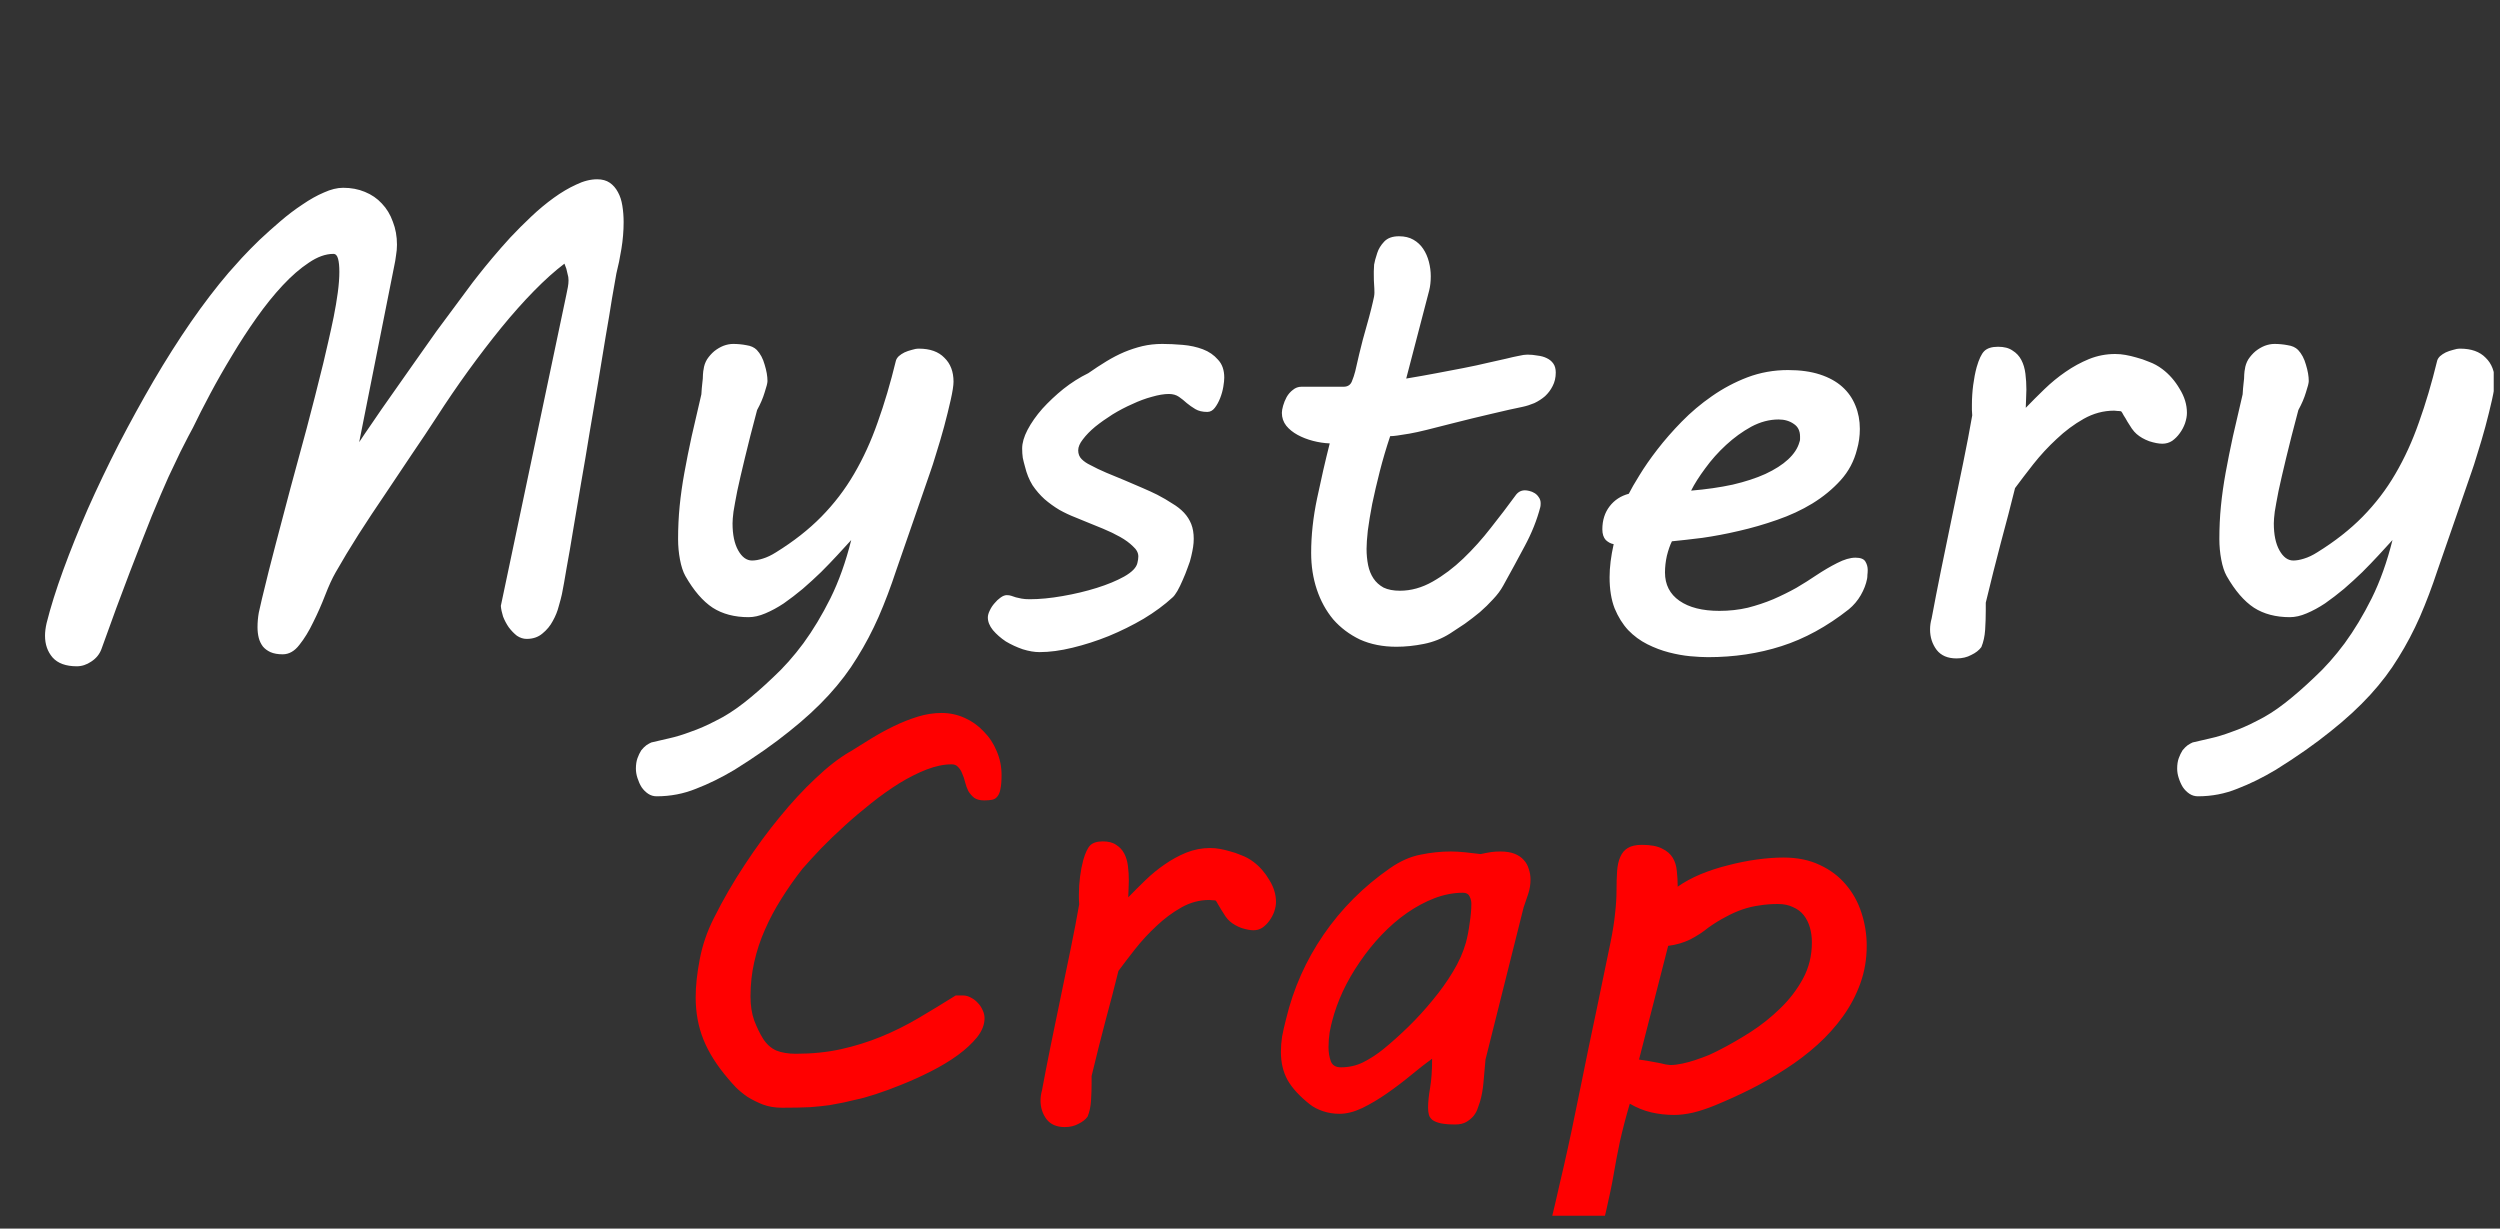 <svg width="175" height="86" viewBox="0 0 175 86" fill="none" xmlns="http://www.w3.org/2000/svg">
<rect x="0" y="0" width="175" height="86" fill="#333333" stroke="none"/>
<g clip-path="url(#clip0)">
<path d="M3.261 43.621C3.54 42.504 3.93 41.263 4.429 39.897C4.929 38.531 5.502 37.105 6.148 35.622C6.809 34.138 7.529 32.632 8.308 31.104C9.101 29.576 9.916 28.093 10.754 26.653C11.606 25.199 12.473 23.832 13.354 22.554C14.25 21.262 15.132 20.108 15.998 19.095C16.248 18.816 16.556 18.47 16.924 18.059C17.306 17.648 17.724 17.221 18.18 16.781C18.65 16.34 19.135 15.907 19.634 15.481C20.148 15.04 20.663 14.651 21.177 14.313C21.691 13.96 22.19 13.681 22.675 13.475C23.16 13.255 23.608 13.145 24.019 13.145C24.578 13.145 25.084 13.24 25.54 13.431C26.01 13.622 26.407 13.894 26.73 14.247C27.068 14.599 27.325 15.025 27.501 15.525C27.692 16.009 27.788 16.546 27.788 17.133C27.788 17.383 27.765 17.633 27.721 17.883C27.692 18.132 27.648 18.389 27.589 18.654L25.143 30.95C25.364 30.612 25.672 30.157 26.069 29.584C26.465 28.996 26.913 28.35 27.413 27.645C27.912 26.925 28.434 26.183 28.977 25.419C29.521 24.64 30.05 23.891 30.564 23.171C31.093 22.451 31.578 21.798 32.019 21.21C32.459 20.608 32.819 20.123 33.098 19.756L33.495 19.249C33.759 18.911 34.083 18.514 34.465 18.059C34.846 17.604 35.265 17.126 35.721 16.627C36.191 16.127 36.683 15.635 37.197 15.15C37.711 14.665 38.233 14.232 38.762 13.85C39.29 13.468 39.812 13.159 40.326 12.925C40.84 12.675 41.332 12.55 41.803 12.55C42.155 12.55 42.449 12.631 42.684 12.792C42.919 12.954 43.11 13.174 43.257 13.453C43.404 13.718 43.507 14.034 43.565 14.401C43.624 14.768 43.654 15.15 43.654 15.547C43.654 16.164 43.602 16.788 43.499 17.42C43.397 18.052 43.279 18.625 43.147 19.139C43.073 19.55 42.971 20.138 42.838 20.902C42.721 21.666 42.574 22.547 42.398 23.546C42.236 24.53 42.06 25.603 41.869 26.763C41.678 27.909 41.479 29.077 41.274 30.267C41.083 31.457 40.884 32.632 40.679 33.793C40.488 34.953 40.304 36.04 40.128 37.054C39.966 38.053 39.812 38.949 39.665 39.742C39.533 40.536 39.423 41.153 39.334 41.593C39.29 41.799 39.217 42.078 39.114 42.431C39.026 42.783 38.886 43.129 38.696 43.467C38.519 43.804 38.277 44.098 37.968 44.348C37.674 44.598 37.307 44.723 36.867 44.723C36.631 44.723 36.404 44.649 36.183 44.502C35.978 44.341 35.787 44.142 35.61 43.907C35.449 43.672 35.317 43.422 35.214 43.158C35.126 42.879 35.074 42.629 35.059 42.409L39.643 20.637C39.687 20.431 39.724 20.248 39.753 20.086C39.783 19.925 39.797 19.77 39.797 19.623C39.797 19.462 39.775 19.315 39.731 19.183C39.702 19.05 39.672 18.926 39.643 18.808C39.599 18.676 39.555 18.558 39.511 18.456C38.85 18.955 38.137 19.594 37.373 20.373C36.624 21.137 35.86 21.996 35.081 22.951C34.318 23.891 33.546 24.897 32.768 25.97C32.004 27.028 31.277 28.093 30.586 29.165C30.043 30.003 29.455 30.884 28.823 31.809C28.206 32.735 27.582 33.668 26.95 34.608C26.319 35.534 25.701 36.466 25.099 37.407C24.512 38.332 23.975 39.221 23.491 40.073C23.256 40.484 23.013 41.013 22.763 41.66C22.514 42.306 22.235 42.938 21.926 43.555C21.632 44.172 21.309 44.701 20.956 45.141C20.619 45.582 20.229 45.802 19.788 45.802C19.451 45.802 19.164 45.751 18.929 45.648C18.709 45.545 18.532 45.413 18.4 45.252C18.268 45.075 18.172 44.877 18.114 44.657C18.055 44.422 18.026 44.172 18.026 43.907C18.026 43.569 18.055 43.231 18.114 42.894C18.187 42.556 18.261 42.233 18.334 41.924C18.643 40.631 18.966 39.346 19.304 38.068C19.642 36.79 19.987 35.482 20.339 34.145C20.707 32.808 21.081 31.427 21.463 30.003C21.845 28.563 22.235 27.035 22.631 25.419C22.734 24.964 22.852 24.457 22.984 23.898C23.116 23.326 23.241 22.753 23.358 22.18C23.476 21.592 23.571 21.026 23.645 20.483C23.718 19.939 23.755 19.454 23.755 19.029C23.755 18.646 23.726 18.345 23.667 18.125C23.608 17.89 23.498 17.772 23.336 17.772C22.793 17.772 22.22 17.978 21.617 18.389C21.015 18.786 20.405 19.315 19.788 19.976C19.171 20.637 18.562 21.394 17.959 22.246C17.357 23.098 16.784 23.979 16.241 24.89C15.697 25.786 15.19 26.675 14.72 27.556C14.25 28.438 13.846 29.231 13.508 29.936C13.435 30.083 13.325 30.289 13.178 30.553C13.045 30.803 12.862 31.163 12.627 31.633C12.406 32.089 12.127 32.676 11.789 33.396C11.466 34.116 11.077 35.027 10.621 36.129C10.181 37.23 9.667 38.545 9.079 40.073C8.491 41.601 7.83 43.393 7.096 45.45C6.963 45.802 6.728 46.089 6.39 46.309C6.067 46.53 5.729 46.64 5.377 46.64C4.613 46.64 4.047 46.434 3.68 46.023C3.327 45.611 3.151 45.105 3.151 44.502C3.151 44.238 3.188 43.944 3.261 43.621ZM45.967 55.741C45.747 55.741 45.549 55.682 45.372 55.564C45.196 55.447 45.042 55.293 44.91 55.102C44.792 54.911 44.697 54.698 44.623 54.463C44.55 54.242 44.513 54.022 44.513 53.801C44.513 53.522 44.55 53.28 44.623 53.074C44.697 52.869 44.785 52.685 44.888 52.523C45.005 52.377 45.123 52.259 45.24 52.171C45.372 52.083 45.49 52.017 45.593 51.972C45.945 51.884 46.357 51.789 46.827 51.686C47.297 51.583 47.804 51.429 48.347 51.223C48.906 51.032 49.493 50.775 50.11 50.452C50.742 50.144 51.388 49.732 52.049 49.218C52.71 48.704 53.401 48.102 54.121 47.411C54.855 46.735 55.56 45.942 56.236 45.031C56.912 44.106 57.544 43.055 58.131 41.88C58.719 40.69 59.204 39.331 59.586 37.803C59.307 38.112 58.983 38.464 58.616 38.861C58.264 39.243 57.882 39.64 57.47 40.051C57.059 40.448 56.633 40.837 56.192 41.219C55.751 41.586 55.311 41.924 54.87 42.233C54.429 42.526 53.996 42.761 53.57 42.938C53.158 43.114 52.769 43.202 52.402 43.202C51.418 43.202 50.58 42.982 49.89 42.541C49.199 42.086 48.56 41.344 47.973 40.315C47.811 40.022 47.686 39.64 47.598 39.169C47.51 38.699 47.466 38.222 47.466 37.737C47.466 36.944 47.503 36.173 47.576 35.423C47.65 34.674 47.76 33.895 47.907 33.087C48.053 32.28 48.222 31.435 48.413 30.553C48.619 29.657 48.847 28.673 49.096 27.601C49.111 27.321 49.133 27.057 49.163 26.807C49.192 26.602 49.207 26.403 49.207 26.212C49.221 26.021 49.236 25.904 49.251 25.86C49.28 25.61 49.361 25.375 49.493 25.154C49.64 24.934 49.809 24.743 50 24.582C50.206 24.42 50.419 24.295 50.639 24.207C50.874 24.119 51.102 24.075 51.322 24.075C51.631 24.075 51.939 24.104 52.248 24.163C52.556 24.207 52.799 24.317 52.975 24.494C53.225 24.758 53.408 25.103 53.526 25.529C53.658 25.955 53.724 26.337 53.724 26.675C53.724 26.807 53.658 27.072 53.526 27.468C53.408 27.865 53.232 28.276 52.997 28.702C52.644 30.024 52.358 31.148 52.138 32.074C51.917 32.985 51.741 33.749 51.609 34.366C51.491 34.968 51.403 35.453 51.344 35.82C51.3 36.173 51.278 36.444 51.278 36.635C51.278 37.429 51.41 38.06 51.675 38.531C51.939 39.001 52.262 39.236 52.644 39.236C52.865 39.236 53.114 39.192 53.394 39.103C53.687 39.015 53.996 38.868 54.319 38.663C55.553 37.899 56.611 37.069 57.492 36.173C58.388 35.262 59.152 34.263 59.784 33.176C60.43 32.074 60.981 30.869 61.437 29.562C61.907 28.254 62.333 26.815 62.715 25.243C62.744 25.14 62.81 25.037 62.913 24.934C63.031 24.831 63.163 24.743 63.31 24.67C63.471 24.596 63.64 24.538 63.817 24.494C63.993 24.435 64.162 24.405 64.323 24.405C65.102 24.405 65.697 24.618 66.108 25.044C66.534 25.456 66.747 26.014 66.747 26.719C66.747 26.983 66.681 27.41 66.549 27.997C66.417 28.585 66.263 29.209 66.086 29.87C65.91 30.517 65.726 31.141 65.535 31.743C65.359 32.331 65.22 32.764 65.117 33.044L64.059 36.106C63.574 37.487 63.133 38.758 62.737 39.919C62.355 41.079 61.944 42.166 61.503 43.18C61.062 44.179 60.563 45.127 60.004 46.023C59.461 46.919 58.8 47.793 58.021 48.645C57.242 49.497 56.317 50.349 55.245 51.201C54.172 52.068 52.894 52.964 51.41 53.89C50.499 54.433 49.603 54.874 48.722 55.212C47.855 55.564 46.937 55.741 45.967 55.741ZM70.472 41.66C70.589 41.66 70.692 41.674 70.78 41.704C70.883 41.733 70.993 41.77 71.111 41.814C71.228 41.843 71.36 41.873 71.507 41.902C71.654 41.931 71.845 41.946 72.08 41.946C72.771 41.946 73.535 41.873 74.372 41.726C75.224 41.579 76.025 41.388 76.774 41.153C77.523 40.918 78.162 40.653 78.691 40.359C79.235 40.051 79.543 39.735 79.617 39.412C79.661 39.236 79.683 39.081 79.683 38.949C79.683 38.699 79.558 38.464 79.308 38.244C79.073 38.009 78.772 37.789 78.405 37.583C78.037 37.377 77.641 37.186 77.215 37.01C76.789 36.834 76.392 36.672 76.025 36.525L75.275 36.217C74.894 36.07 74.519 35.894 74.152 35.688C73.784 35.467 73.439 35.218 73.116 34.939C72.807 34.66 72.528 34.336 72.278 33.969C72.043 33.587 71.867 33.154 71.75 32.669C71.691 32.463 71.639 32.258 71.595 32.052C71.566 31.846 71.551 31.626 71.551 31.391C71.551 31.009 71.676 30.575 71.926 30.091C72.19 29.591 72.536 29.099 72.962 28.614C73.402 28.129 73.894 27.667 74.438 27.226C74.996 26.785 75.577 26.418 76.179 26.124C76.62 25.816 77.046 25.537 77.457 25.287C77.868 25.037 78.28 24.824 78.691 24.648C79.117 24.471 79.543 24.332 79.969 24.229C80.41 24.126 80.873 24.075 81.357 24.075C81.798 24.075 82.276 24.097 82.79 24.141C83.304 24.185 83.774 24.288 84.2 24.449C84.626 24.611 84.979 24.853 85.258 25.177C85.552 25.485 85.698 25.904 85.698 26.433C85.698 26.594 85.677 26.807 85.632 27.072C85.588 27.336 85.515 27.601 85.412 27.865C85.309 28.129 85.184 28.357 85.037 28.548C84.891 28.739 84.714 28.835 84.509 28.835C84.171 28.835 83.892 28.768 83.671 28.636C83.451 28.504 83.252 28.364 83.076 28.218C82.9 28.056 82.716 27.909 82.525 27.777C82.334 27.645 82.099 27.578 81.82 27.578C81.482 27.578 81.086 27.645 80.63 27.777C80.189 27.894 79.734 28.063 79.264 28.284C78.794 28.489 78.331 28.732 77.876 29.011C77.435 29.29 77.031 29.576 76.664 29.87C76.311 30.164 76.025 30.458 75.804 30.752C75.584 31.031 75.474 31.288 75.474 31.523C75.474 31.773 75.555 31.978 75.716 32.14C75.878 32.302 76.083 32.441 76.333 32.559C76.656 32.735 77.024 32.911 77.435 33.087C77.861 33.264 78.287 33.44 78.713 33.616C79.139 33.793 79.55 33.969 79.947 34.145C80.358 34.322 80.711 34.483 81.005 34.63C81.401 34.836 81.754 35.041 82.063 35.247C82.386 35.438 82.657 35.651 82.878 35.886C83.098 36.121 83.267 36.386 83.385 36.679C83.502 36.973 83.561 37.319 83.561 37.715C83.561 37.906 83.546 38.097 83.517 38.288C83.488 38.479 83.444 38.699 83.385 38.949C83.341 39.169 83.26 39.427 83.142 39.72C83.04 40.014 82.922 40.308 82.79 40.602C82.672 40.881 82.547 41.138 82.415 41.373C82.283 41.593 82.173 41.74 82.085 41.814C81.512 42.343 80.836 42.842 80.057 43.312C79.279 43.768 78.463 44.172 77.611 44.524C76.774 44.862 75.929 45.134 75.077 45.34C74.24 45.545 73.469 45.648 72.763 45.648C72.411 45.648 72.021 45.582 71.595 45.45C71.169 45.303 70.773 45.119 70.405 44.899C70.053 44.664 69.752 44.399 69.502 44.106C69.267 43.812 69.149 43.518 69.149 43.224C69.149 43.077 69.194 42.916 69.282 42.739C69.37 42.548 69.48 42.379 69.612 42.233C69.744 42.071 69.884 41.939 70.031 41.836C70.192 41.718 70.339 41.66 70.472 41.66ZM91.781 38.707C91.781 37.473 91.92 36.195 92.199 34.873C92.478 33.536 92.772 32.258 93.081 31.038C92.699 31.023 92.309 30.965 91.913 30.862C91.516 30.759 91.156 30.619 90.833 30.443C90.51 30.267 90.245 30.054 90.04 29.804C89.834 29.54 89.731 29.239 89.731 28.901C89.731 28.768 89.76 28.599 89.819 28.394C89.878 28.188 89.959 27.99 90.062 27.799C90.179 27.593 90.326 27.424 90.502 27.292C90.679 27.145 90.877 27.072 91.097 27.072H94.05C94.329 27.072 94.52 26.954 94.623 26.719C94.726 26.469 94.807 26.227 94.866 25.992C95.056 25.14 95.233 24.405 95.394 23.788C95.571 23.157 95.718 22.628 95.835 22.202C95.953 21.761 96.041 21.408 96.1 21.144C96.173 20.865 96.21 20.645 96.21 20.483C96.21 20.292 96.202 20.108 96.188 19.932C96.173 19.756 96.166 19.513 96.166 19.205V18.984C96.166 18.867 96.173 18.713 96.188 18.522C96.217 18.331 96.291 18.059 96.408 17.706C96.496 17.427 96.658 17.163 96.893 16.913C97.128 16.663 97.473 16.538 97.929 16.538C98.325 16.538 98.663 16.619 98.942 16.781C99.221 16.942 99.449 17.155 99.625 17.42C99.802 17.684 99.934 17.985 100.022 18.323C100.11 18.661 100.154 18.999 100.154 19.337C100.154 19.704 100.118 20.035 100.044 20.329L98.435 26.499C99.229 26.366 99.934 26.242 100.551 26.124C101.168 26.007 101.785 25.889 102.402 25.771C103.078 25.639 103.658 25.515 104.143 25.397C104.642 25.279 105.068 25.184 105.421 25.11C105.773 25.022 106.067 24.956 106.302 24.912C106.552 24.853 106.758 24.824 106.919 24.824C107.154 24.824 107.389 24.846 107.624 24.89C107.874 24.919 108.087 24.978 108.264 25.066C108.455 25.154 108.609 25.279 108.726 25.441C108.844 25.603 108.903 25.816 108.903 26.08C108.903 26.433 108.829 26.748 108.682 27.028C108.55 27.292 108.374 27.527 108.153 27.733C107.933 27.924 107.683 28.085 107.404 28.218C107.125 28.335 106.846 28.423 106.567 28.482C106.332 28.526 106.023 28.592 105.641 28.68C105.274 28.768 104.863 28.864 104.407 28.967C103.966 29.07 103.504 29.18 103.019 29.297C102.534 29.415 102.064 29.532 101.609 29.65C100.933 29.826 100.353 29.973 99.868 30.091C99.398 30.208 98.994 30.296 98.656 30.355C98.318 30.414 98.039 30.458 97.818 30.487C97.613 30.517 97.444 30.531 97.312 30.531C97.032 31.369 96.79 32.191 96.584 32.999C96.379 33.807 96.202 34.564 96.055 35.269C95.923 35.96 95.82 36.584 95.747 37.142C95.688 37.686 95.659 38.112 95.659 38.42C95.659 38.817 95.696 39.199 95.769 39.566C95.843 39.919 95.967 40.227 96.144 40.492C96.32 40.756 96.555 40.969 96.849 41.131C97.157 41.278 97.539 41.351 97.995 41.351C98.773 41.351 99.537 41.138 100.286 40.712C101.036 40.286 101.748 39.75 102.424 39.103C103.114 38.442 103.761 37.722 104.363 36.944C104.98 36.165 105.546 35.423 106.06 34.718C106.236 34.454 106.464 34.322 106.743 34.322C106.831 34.322 106.934 34.336 107.052 34.366C107.184 34.395 107.309 34.446 107.426 34.52C107.544 34.593 107.639 34.689 107.713 34.806C107.801 34.924 107.845 35.063 107.845 35.225C107.845 35.343 107.837 35.431 107.823 35.489C107.588 36.4 107.22 37.319 106.721 38.244C106.236 39.155 105.737 40.073 105.223 40.998C105.046 41.322 104.811 41.638 104.517 41.946C104.238 42.255 103.93 42.556 103.592 42.85C103.254 43.129 102.901 43.401 102.534 43.665C102.167 43.915 101.822 44.142 101.498 44.348C100.94 44.701 100.331 44.943 99.669 45.075C99.008 45.207 98.369 45.273 97.752 45.273C96.797 45.273 95.945 45.105 95.196 44.767C94.462 44.414 93.837 43.944 93.323 43.356C92.823 42.754 92.442 42.056 92.177 41.263C91.913 40.47 91.781 39.618 91.781 38.707ZM112.164 37.054C112.164 36.422 112.333 35.886 112.671 35.445C113.009 35.005 113.457 34.711 114.015 34.564C114.177 34.241 114.426 33.807 114.764 33.264C115.102 32.706 115.521 32.103 116.02 31.457C116.52 30.811 117.085 30.164 117.717 29.518C118.363 28.857 119.069 28.262 119.832 27.733C120.611 27.189 121.441 26.748 122.323 26.411C123.219 26.073 124.166 25.904 125.165 25.904C126.017 25.904 126.759 26.007 127.391 26.212C128.023 26.418 128.544 26.704 128.955 27.072C129.367 27.439 129.675 27.88 129.881 28.394C130.087 28.893 130.189 29.437 130.189 30.024C130.189 30.524 130.123 31.002 129.991 31.457C129.785 32.28 129.404 32.999 128.845 33.616C128.287 34.233 127.626 34.777 126.862 35.247C126.113 35.703 125.29 36.084 124.394 36.393C123.513 36.702 122.624 36.959 121.728 37.164C120.846 37.37 119.994 37.532 119.171 37.649C118.349 37.752 117.636 37.833 117.034 37.891C116.902 38.156 116.784 38.494 116.681 38.905C116.593 39.302 116.549 39.691 116.549 40.073C116.549 40.925 116.887 41.586 117.563 42.056C118.239 42.526 119.171 42.761 120.361 42.761C121.052 42.761 121.713 42.688 122.345 42.541C122.976 42.379 123.571 42.181 124.13 41.946C124.702 41.696 125.239 41.432 125.738 41.153C126.238 40.859 126.693 40.572 127.104 40.293C127.633 39.941 128.133 39.647 128.603 39.412C129.088 39.162 129.514 39.037 129.881 39.037C130.248 39.037 130.483 39.133 130.586 39.324C130.689 39.5 130.74 39.691 130.74 39.897C130.74 40.014 130.733 40.132 130.718 40.249C130.718 40.352 130.711 40.44 130.696 40.514C130.623 40.896 130.476 41.278 130.256 41.66C130.035 42.042 129.756 42.372 129.418 42.651C127.89 43.856 126.318 44.715 124.702 45.23C123.101 45.744 121.39 46.001 119.568 46.001C119.215 46.001 118.797 45.979 118.312 45.935C117.842 45.891 117.35 45.802 116.836 45.67C116.321 45.538 115.815 45.347 115.315 45.097C114.816 44.847 114.368 44.517 113.971 44.106C113.589 43.694 113.273 43.187 113.023 42.585C112.788 41.983 112.671 41.256 112.671 40.404C112.671 39.713 112.766 38.942 112.957 38.09C112.766 38.06 112.583 37.965 112.406 37.803C112.245 37.627 112.164 37.377 112.164 37.054ZM125.959 30.95C125.988 30.877 126.003 30.811 126.003 30.752C126.003 30.693 126.003 30.627 126.003 30.553C126.003 30.157 125.856 29.863 125.562 29.672C125.268 29.466 124.915 29.363 124.504 29.363C123.858 29.363 123.219 29.532 122.587 29.87C121.97 30.208 121.382 30.634 120.824 31.148C120.281 31.648 119.796 32.191 119.37 32.779C118.944 33.352 118.613 33.873 118.378 34.344C119.436 34.255 120.405 34.116 121.287 33.925C122.168 33.719 122.932 33.469 123.579 33.176C124.24 32.867 124.769 32.529 125.165 32.162C125.577 31.78 125.841 31.376 125.959 30.95ZM135.214 43.29C135.405 42.262 135.625 41.131 135.875 39.897C136.125 38.663 136.382 37.414 136.646 36.151C136.911 34.887 137.168 33.646 137.417 32.426C137.667 31.207 137.88 30.091 138.056 29.077C138.042 28.93 138.034 28.805 138.034 28.702C138.034 28.585 138.034 28.46 138.034 28.328C138.034 27.872 138.064 27.417 138.122 26.962C138.181 26.506 138.262 26.087 138.365 25.705C138.526 25.147 138.703 24.773 138.894 24.582C139.099 24.376 139.423 24.273 139.863 24.273C140.289 24.273 140.627 24.361 140.877 24.538C141.141 24.699 141.347 24.919 141.494 25.199C141.641 25.478 141.736 25.801 141.78 26.168C141.825 26.521 141.847 26.888 141.847 27.27C141.847 27.476 141.839 27.703 141.825 27.953C141.81 28.203 141.803 28.401 141.803 28.548C142.214 28.122 142.647 27.689 143.103 27.248C143.573 26.793 144.065 26.389 144.579 26.036C145.108 25.669 145.659 25.368 146.232 25.133C146.819 24.897 147.429 24.78 148.061 24.78C148.311 24.78 148.553 24.802 148.788 24.846C149.038 24.89 149.287 24.949 149.537 25.022C149.831 25.096 150.132 25.199 150.441 25.331C150.764 25.448 151.072 25.617 151.366 25.838C151.851 26.205 152.255 26.668 152.578 27.226C152.916 27.77 153.085 28.328 153.085 28.901C153.085 29.121 153.041 29.363 152.953 29.628C152.865 29.878 152.74 30.113 152.578 30.333C152.431 30.539 152.255 30.715 152.049 30.862C151.844 30.994 151.616 31.06 151.366 31.06C151.116 31.06 150.808 31.002 150.441 30.884C150.088 30.752 149.794 30.583 149.559 30.377C149.456 30.289 149.346 30.164 149.229 30.003C149.126 29.841 149.023 29.679 148.92 29.518C148.832 29.356 148.744 29.209 148.656 29.077C148.582 28.93 148.524 28.835 148.479 28.791C148.406 28.776 148.325 28.768 148.237 28.768C148.149 28.754 148.068 28.746 147.995 28.746C147.245 28.746 146.533 28.937 145.857 29.319C145.181 29.701 144.55 30.171 143.962 30.73C143.374 31.273 142.831 31.861 142.331 32.493C141.847 33.11 141.421 33.668 141.053 34.167C140.759 35.357 140.429 36.628 140.062 37.98C139.709 39.316 139.357 40.719 139.004 42.188V42.739C139.004 43.18 138.989 43.628 138.96 44.084C138.93 44.539 138.842 44.943 138.695 45.296C138.534 45.516 138.299 45.7 137.99 45.846C137.696 46.008 137.351 46.089 136.955 46.089C136.338 46.089 135.875 45.891 135.566 45.494C135.258 45.083 135.104 44.605 135.104 44.062C135.104 43.812 135.14 43.555 135.214 43.29ZM153.856 55.741C153.636 55.741 153.438 55.682 153.261 55.564C153.085 55.447 152.931 55.293 152.799 55.102C152.681 54.911 152.586 54.698 152.512 54.463C152.439 54.242 152.402 54.022 152.402 53.801C152.402 53.522 152.439 53.28 152.512 53.074C152.586 52.869 152.674 52.685 152.777 52.523C152.894 52.377 153.012 52.259 153.129 52.171C153.261 52.083 153.379 52.017 153.482 51.972C153.834 51.884 154.246 51.789 154.716 51.686C155.186 51.583 155.693 51.429 156.236 51.223C156.794 51.032 157.382 50.775 157.999 50.452C158.631 50.144 159.277 49.732 159.938 49.218C160.599 48.704 161.29 48.102 162.01 47.411C162.744 46.735 163.449 45.942 164.125 45.031C164.801 44.106 165.433 43.055 166.02 41.88C166.608 40.69 167.093 39.331 167.475 37.803C167.195 38.112 166.872 38.464 166.505 38.861C166.152 39.243 165.77 39.64 165.359 40.051C164.948 40.448 164.522 40.837 164.081 41.219C163.64 41.586 163.2 41.924 162.759 42.233C162.318 42.526 161.885 42.761 161.459 42.938C161.047 43.114 160.658 43.202 160.291 43.202C159.307 43.202 158.469 42.982 157.779 42.541C157.088 42.086 156.449 41.344 155.862 40.315C155.7 40.022 155.575 39.64 155.487 39.169C155.399 38.699 155.355 38.222 155.355 37.737C155.355 36.944 155.391 36.173 155.465 35.423C155.538 34.674 155.649 33.895 155.795 33.087C155.942 32.28 156.111 31.435 156.302 30.553C156.508 29.657 156.736 28.673 156.985 27.601C157 27.321 157.022 27.057 157.052 26.807C157.081 26.602 157.096 26.403 157.096 26.212C157.11 26.021 157.125 25.904 157.14 25.86C157.169 25.61 157.25 25.375 157.382 25.154C157.529 24.934 157.698 24.743 157.889 24.582C158.095 24.42 158.308 24.295 158.528 24.207C158.763 24.119 158.991 24.075 159.211 24.075C159.52 24.075 159.828 24.104 160.137 24.163C160.445 24.207 160.687 24.317 160.864 24.494C161.114 24.758 161.297 25.103 161.415 25.529C161.547 25.955 161.613 26.337 161.613 26.675C161.613 26.807 161.547 27.072 161.415 27.468C161.297 27.865 161.121 28.276 160.886 28.702C160.533 30.024 160.247 31.148 160.026 32.074C159.806 32.985 159.63 33.749 159.498 34.366C159.38 34.968 159.292 35.453 159.233 35.82C159.189 36.173 159.167 36.444 159.167 36.635C159.167 37.429 159.299 38.06 159.564 38.531C159.828 39.001 160.151 39.236 160.533 39.236C160.754 39.236 161.003 39.192 161.282 39.103C161.576 39.015 161.885 38.868 162.208 38.663C163.442 37.899 164.5 37.069 165.381 36.173C166.277 35.262 167.041 34.263 167.673 33.176C168.319 32.074 168.87 30.869 169.326 29.562C169.796 28.254 170.222 26.815 170.604 25.243C170.633 25.14 170.699 25.037 170.802 24.934C170.92 24.831 171.052 24.743 171.199 24.67C171.36 24.596 171.529 24.538 171.706 24.494C171.882 24.435 172.051 24.405 172.212 24.405C172.991 24.405 173.586 24.618 173.997 25.044C174.423 25.456 174.636 26.014 174.636 26.719C174.636 26.983 174.57 27.41 174.438 27.997C174.306 28.585 174.152 29.209 173.975 29.87C173.799 30.517 173.615 31.141 173.424 31.743C173.248 32.331 173.109 32.764 173.006 33.044L171.948 36.106C171.463 37.487 171.022 38.758 170.626 39.919C170.244 41.079 169.832 42.166 169.392 43.18C168.951 44.179 168.452 45.127 167.893 46.023C167.35 46.919 166.689 47.793 165.91 48.645C165.131 49.497 164.206 50.349 163.133 51.201C162.061 52.068 160.783 52.964 159.299 53.89C158.388 54.433 157.492 54.874 156.611 55.212C155.744 55.564 154.826 55.741 153.856 55.741Z" fill="white"/>
<path d="M48.697 69.805C48.697 69.024 48.791 68.141 48.98 67.159C49.169 66.162 49.498 65.199 49.97 64.27C50.616 62.977 51.337 61.731 52.131 60.533C52.926 59.321 53.741 58.21 54.575 57.2C55.41 56.176 56.245 55.274 57.08 54.493C57.915 53.698 58.71 53.079 59.464 52.635L59.444 52.655C59.915 52.358 60.413 52.049 60.939 51.725C61.464 51.402 62.002 51.106 62.555 50.837C63.107 50.567 63.666 50.345 64.231 50.17C64.797 49.995 65.356 49.907 65.908 49.907C66.473 49.907 67.012 50.022 67.524 50.251C68.036 50.48 68.48 50.796 68.857 51.2C69.248 51.591 69.551 52.049 69.766 52.574C69.995 53.099 70.109 53.658 70.109 54.251C70.109 54.668 70.082 54.998 70.029 55.24C69.988 55.469 69.914 55.644 69.806 55.766C69.712 55.887 69.584 55.961 69.423 55.988C69.275 56.015 69.099 56.028 68.897 56.028C68.601 56.028 68.365 55.968 68.19 55.846C68.029 55.712 67.894 55.557 67.786 55.382C67.692 55.193 67.618 54.991 67.564 54.776C67.51 54.547 67.443 54.345 67.362 54.17C67.295 53.981 67.201 53.826 67.079 53.705C66.972 53.571 66.817 53.503 66.615 53.503C66.076 53.503 65.49 53.624 64.857 53.867C64.238 54.109 63.598 54.432 62.938 54.836C62.292 55.24 61.639 55.705 60.979 56.23C60.333 56.742 59.713 57.267 59.12 57.806C58.528 58.344 57.976 58.876 57.464 59.402C56.966 59.927 56.535 60.398 56.171 60.816C55.633 61.502 55.141 62.203 54.697 62.916C54.252 63.617 53.868 64.337 53.545 65.078C53.222 65.805 52.973 66.559 52.798 67.34C52.623 68.108 52.535 68.909 52.535 69.744C52.535 70.391 52.623 70.956 52.798 71.441C52.986 71.926 53.188 72.343 53.404 72.693C53.66 73.097 53.976 73.38 54.353 73.542C54.73 73.69 55.181 73.764 55.707 73.764C56.851 73.764 57.908 73.656 58.878 73.441C59.848 73.225 60.777 72.936 61.666 72.572C62.555 72.209 63.423 71.778 64.272 71.279C65.12 70.781 65.995 70.249 66.898 69.683H67.423C67.598 69.683 67.773 69.731 67.948 69.825C68.137 69.919 68.298 70.04 68.433 70.189C68.581 70.337 68.695 70.505 68.776 70.694C68.871 70.882 68.918 71.077 68.918 71.279C68.918 71.724 68.743 72.168 68.392 72.612C68.042 73.043 67.591 73.461 67.039 73.865C66.5 74.255 65.888 74.626 65.201 74.976C64.514 75.326 63.834 75.636 63.161 75.905C62.501 76.174 61.881 76.403 61.302 76.592C60.723 76.781 60.258 76.908 59.908 76.976C59.612 77.043 59.322 77.11 59.04 77.178C58.77 77.232 58.447 77.292 58.07 77.36C57.693 77.413 57.242 77.461 56.717 77.501C56.191 77.528 55.532 77.541 54.737 77.541C54.252 77.541 53.808 77.467 53.404 77.319C53 77.158 52.636 76.976 52.313 76.774C52.003 76.558 51.734 76.336 51.505 76.107C51.29 75.878 51.114 75.683 50.98 75.521C50.185 74.592 49.606 73.676 49.243 72.774C48.879 71.872 48.697 70.882 48.697 69.805ZM72.938 76.329C73.112 75.387 73.315 74.35 73.543 73.219C73.772 72.087 74.008 70.943 74.251 69.784C74.493 68.626 74.729 67.488 74.957 66.371C75.186 65.253 75.382 64.229 75.543 63.3C75.53 63.166 75.523 63.051 75.523 62.957C75.523 62.849 75.523 62.735 75.523 62.613C75.523 62.196 75.55 61.779 75.604 61.361C75.658 60.944 75.732 60.56 75.826 60.21C75.974 59.698 76.136 59.355 76.311 59.179C76.499 58.991 76.796 58.897 77.2 58.897C77.59 58.897 77.9 58.977 78.129 59.139C78.371 59.287 78.56 59.489 78.695 59.745C78.829 60.001 78.917 60.297 78.957 60.634C78.998 60.957 79.018 61.294 79.018 61.644C79.018 61.832 79.011 62.041 78.998 62.27C78.984 62.499 78.977 62.681 78.977 62.815C79.354 62.425 79.752 62.028 80.169 61.624C80.6 61.206 81.051 60.836 81.523 60.513C82.007 60.176 82.512 59.9 83.038 59.684C83.576 59.469 84.135 59.361 84.714 59.361C84.943 59.361 85.165 59.381 85.381 59.422C85.61 59.462 85.839 59.516 86.068 59.583C86.337 59.651 86.613 59.745 86.896 59.866C87.192 59.974 87.475 60.129 87.744 60.331C88.189 60.667 88.559 61.092 88.855 61.603C89.165 62.102 89.32 62.613 89.32 63.139C89.32 63.341 89.279 63.563 89.199 63.805C89.118 64.034 89.003 64.25 88.855 64.452C88.721 64.64 88.559 64.802 88.37 64.936C88.182 65.058 87.973 65.118 87.744 65.118C87.515 65.118 87.233 65.064 86.896 64.957C86.573 64.835 86.303 64.681 86.088 64.492C85.993 64.411 85.892 64.297 85.785 64.149C85.691 64.001 85.596 63.852 85.502 63.704C85.421 63.556 85.34 63.421 85.26 63.3C85.192 63.166 85.138 63.078 85.098 63.038C85.031 63.024 84.957 63.017 84.876 63.017C84.795 63.004 84.721 62.997 84.654 62.997C83.967 62.997 83.314 63.172 82.694 63.522C82.075 63.873 81.496 64.303 80.957 64.815C80.418 65.314 79.92 65.852 79.462 66.431C79.018 66.997 78.627 67.509 78.29 67.966C78.021 69.057 77.718 70.222 77.382 71.461C77.058 72.687 76.735 73.973 76.412 75.319V75.824C76.412 76.228 76.398 76.639 76.371 77.057C76.345 77.474 76.264 77.844 76.129 78.168C75.981 78.37 75.766 78.538 75.483 78.673C75.213 78.821 74.897 78.895 74.533 78.895C73.968 78.895 73.543 78.713 73.261 78.349C72.978 77.972 72.837 77.535 72.837 77.036C72.837 76.807 72.87 76.572 72.938 76.329ZM99.965 77.541C99.965 77.151 100.012 76.686 100.107 76.148C100.201 75.595 100.248 74.915 100.248 74.107C99.804 74.43 99.312 74.814 98.773 75.259C98.235 75.703 97.676 76.127 97.097 76.531C96.518 76.935 95.939 77.279 95.36 77.562C94.794 77.831 94.262 77.966 93.764 77.966C93.36 77.966 92.976 77.905 92.612 77.784C92.249 77.663 91.939 77.501 91.683 77.299C90.969 76.733 90.451 76.168 90.128 75.602C89.818 75.037 89.663 74.377 89.663 73.623C89.663 73.286 89.69 72.936 89.744 72.572C89.811 72.209 89.906 71.791 90.027 71.32C90.539 69.192 91.414 67.226 92.653 65.421C93.905 63.603 95.454 62.054 97.299 60.775C98.013 60.277 98.726 59.961 99.44 59.826C100.154 59.678 100.861 59.604 101.561 59.604C101.871 59.604 102.214 59.624 102.591 59.664C102.982 59.705 103.332 59.745 103.642 59.785C103.952 59.718 104.201 59.671 104.389 59.644C104.591 59.617 104.8 59.604 105.015 59.604C105.419 59.604 105.756 59.657 106.025 59.765C106.295 59.873 106.51 60.021 106.672 60.21C106.833 60.385 106.948 60.593 107.015 60.836C107.096 61.065 107.136 61.307 107.136 61.563C107.136 61.913 107.083 62.25 106.975 62.573C106.867 62.883 106.759 63.199 106.652 63.522L103.985 74.168C103.931 74.747 103.884 75.279 103.844 75.764C103.803 76.249 103.723 76.7 103.601 77.117C103.561 77.238 103.507 77.393 103.44 77.582C103.386 77.757 103.292 77.932 103.157 78.107C103.022 78.269 102.854 78.41 102.652 78.531C102.45 78.652 102.187 78.713 101.864 78.713C101.447 78.713 101.11 78.686 100.854 78.632C100.612 78.578 100.423 78.504 100.289 78.41C100.154 78.302 100.066 78.181 100.026 78.046C99.986 77.898 99.965 77.73 99.965 77.541ZM93.259 71.441C93.205 71.629 93.144 71.899 93.077 72.249C93.023 72.599 92.996 72.949 92.996 73.299C92.996 73.663 93.05 73.993 93.158 74.289C93.266 74.572 93.501 74.713 93.865 74.713C94.43 74.713 94.956 74.592 95.441 74.35C95.939 74.094 96.403 73.791 96.834 73.441C97.413 72.969 97.999 72.444 98.592 71.865C99.198 71.273 99.763 70.653 100.289 70.007C100.827 69.36 101.299 68.7 101.703 68.027C102.12 67.34 102.423 66.66 102.612 65.987C102.719 65.596 102.807 65.145 102.874 64.633C102.955 64.122 102.995 63.664 102.995 63.26C102.995 63.085 102.955 62.916 102.874 62.755C102.793 62.58 102.639 62.492 102.41 62.492C101.75 62.492 101.083 62.62 100.41 62.876C99.75 63.132 99.11 63.475 98.491 63.906C97.871 64.337 97.279 64.849 96.713 65.441C96.161 66.02 95.656 66.647 95.198 67.32C94.74 67.98 94.343 68.667 94.006 69.38C93.683 70.081 93.434 70.768 93.259 71.441ZM108.47 85.884C108.739 84.793 108.975 83.79 109.177 82.874C109.392 81.972 109.587 81.117 109.762 80.309C109.938 79.514 110.099 78.747 110.247 78.006C110.409 77.252 110.564 76.498 110.712 75.743C110.873 74.976 111.035 74.181 111.197 73.36C111.372 72.538 111.56 71.643 111.762 70.673L112.732 65.987C112.893 65.192 113.001 64.512 113.055 63.947C113.122 63.368 113.156 62.836 113.156 62.351C113.156 61.839 113.17 61.388 113.196 60.997C113.223 60.593 113.297 60.257 113.419 59.987C113.54 59.705 113.715 59.496 113.944 59.361C114.186 59.213 114.516 59.139 114.934 59.139C115.54 59.139 116.011 59.227 116.348 59.402C116.684 59.563 116.934 59.779 117.095 60.048C117.257 60.317 117.351 60.627 117.378 60.977C117.418 61.327 117.439 61.691 117.439 62.068C117.896 61.745 118.428 61.455 119.034 61.199C119.654 60.944 120.293 60.735 120.953 60.573C121.613 60.398 122.28 60.264 122.953 60.169C123.627 60.075 124.259 60.028 124.852 60.028C125.822 60.028 126.67 60.203 127.397 60.553C128.124 60.89 128.73 61.347 129.215 61.927C129.7 62.492 130.064 63.152 130.306 63.906C130.548 64.647 130.67 65.415 130.67 66.209C130.67 67.138 130.521 68.014 130.225 68.835C129.929 69.657 129.525 70.424 129.013 71.138C128.501 71.852 127.902 72.518 127.215 73.138C126.542 73.744 125.808 74.303 125.014 74.814C124.233 75.326 123.418 75.797 122.569 76.228C121.734 76.646 120.906 77.023 120.085 77.36C119.533 77.588 119.007 77.764 118.509 77.885C118.024 77.993 117.587 78.046 117.196 78.046C116.644 78.046 116.105 77.986 115.58 77.865C115.068 77.743 114.57 77.541 114.085 77.259C113.816 78.174 113.587 79.05 113.398 79.885C113.223 80.719 113.082 81.46 112.974 82.107C112.907 82.511 112.826 82.935 112.732 83.379C112.638 83.824 112.543 84.255 112.449 84.672C112.355 85.103 112.261 85.507 112.166 85.884C112.085 86.261 112.018 86.584 111.964 86.854C111.924 87.015 111.823 87.15 111.661 87.258C111.513 87.365 111.331 87.453 111.116 87.52C110.9 87.601 110.678 87.655 110.449 87.682C110.234 87.722 110.039 87.743 109.863 87.743C108.867 87.743 108.369 87.352 108.369 86.571C108.369 86.355 108.402 86.126 108.47 85.884ZM114.732 74.168C114.934 74.195 115.149 74.228 115.378 74.269C115.607 74.309 115.829 74.35 116.045 74.39C116.26 74.43 116.442 74.471 116.59 74.511C116.752 74.538 116.859 74.552 116.913 74.552C117.169 74.552 117.452 74.518 117.762 74.451C118.085 74.383 118.401 74.296 118.711 74.188C119.034 74.08 119.344 73.966 119.64 73.845C119.937 73.71 120.199 73.582 120.428 73.461C121.088 73.124 121.788 72.72 122.529 72.249C123.283 71.764 123.977 71.212 124.61 70.593C125.256 69.973 125.788 69.279 126.205 68.512C126.623 67.744 126.832 66.896 126.832 65.967C126.832 65.59 126.784 65.239 126.69 64.916C126.596 64.593 126.455 64.31 126.266 64.068C126.077 63.825 125.828 63.637 125.519 63.502C125.222 63.354 124.865 63.28 124.448 63.28C123.99 63.28 123.559 63.314 123.155 63.381C122.751 63.435 122.354 63.529 121.963 63.664C121.573 63.798 121.182 63.974 120.792 64.189C120.401 64.391 119.997 64.64 119.58 64.936C119.203 65.246 118.778 65.522 118.307 65.765C117.836 65.994 117.324 66.142 116.772 66.209L114.732 74.168Z" fill="#FF0000"/>
</g>
<defs>
<clipPath id="clip0">
<rect width="174.56" height="85.1" fill="white"/>
</clipPath>
</defs>
</svg>
